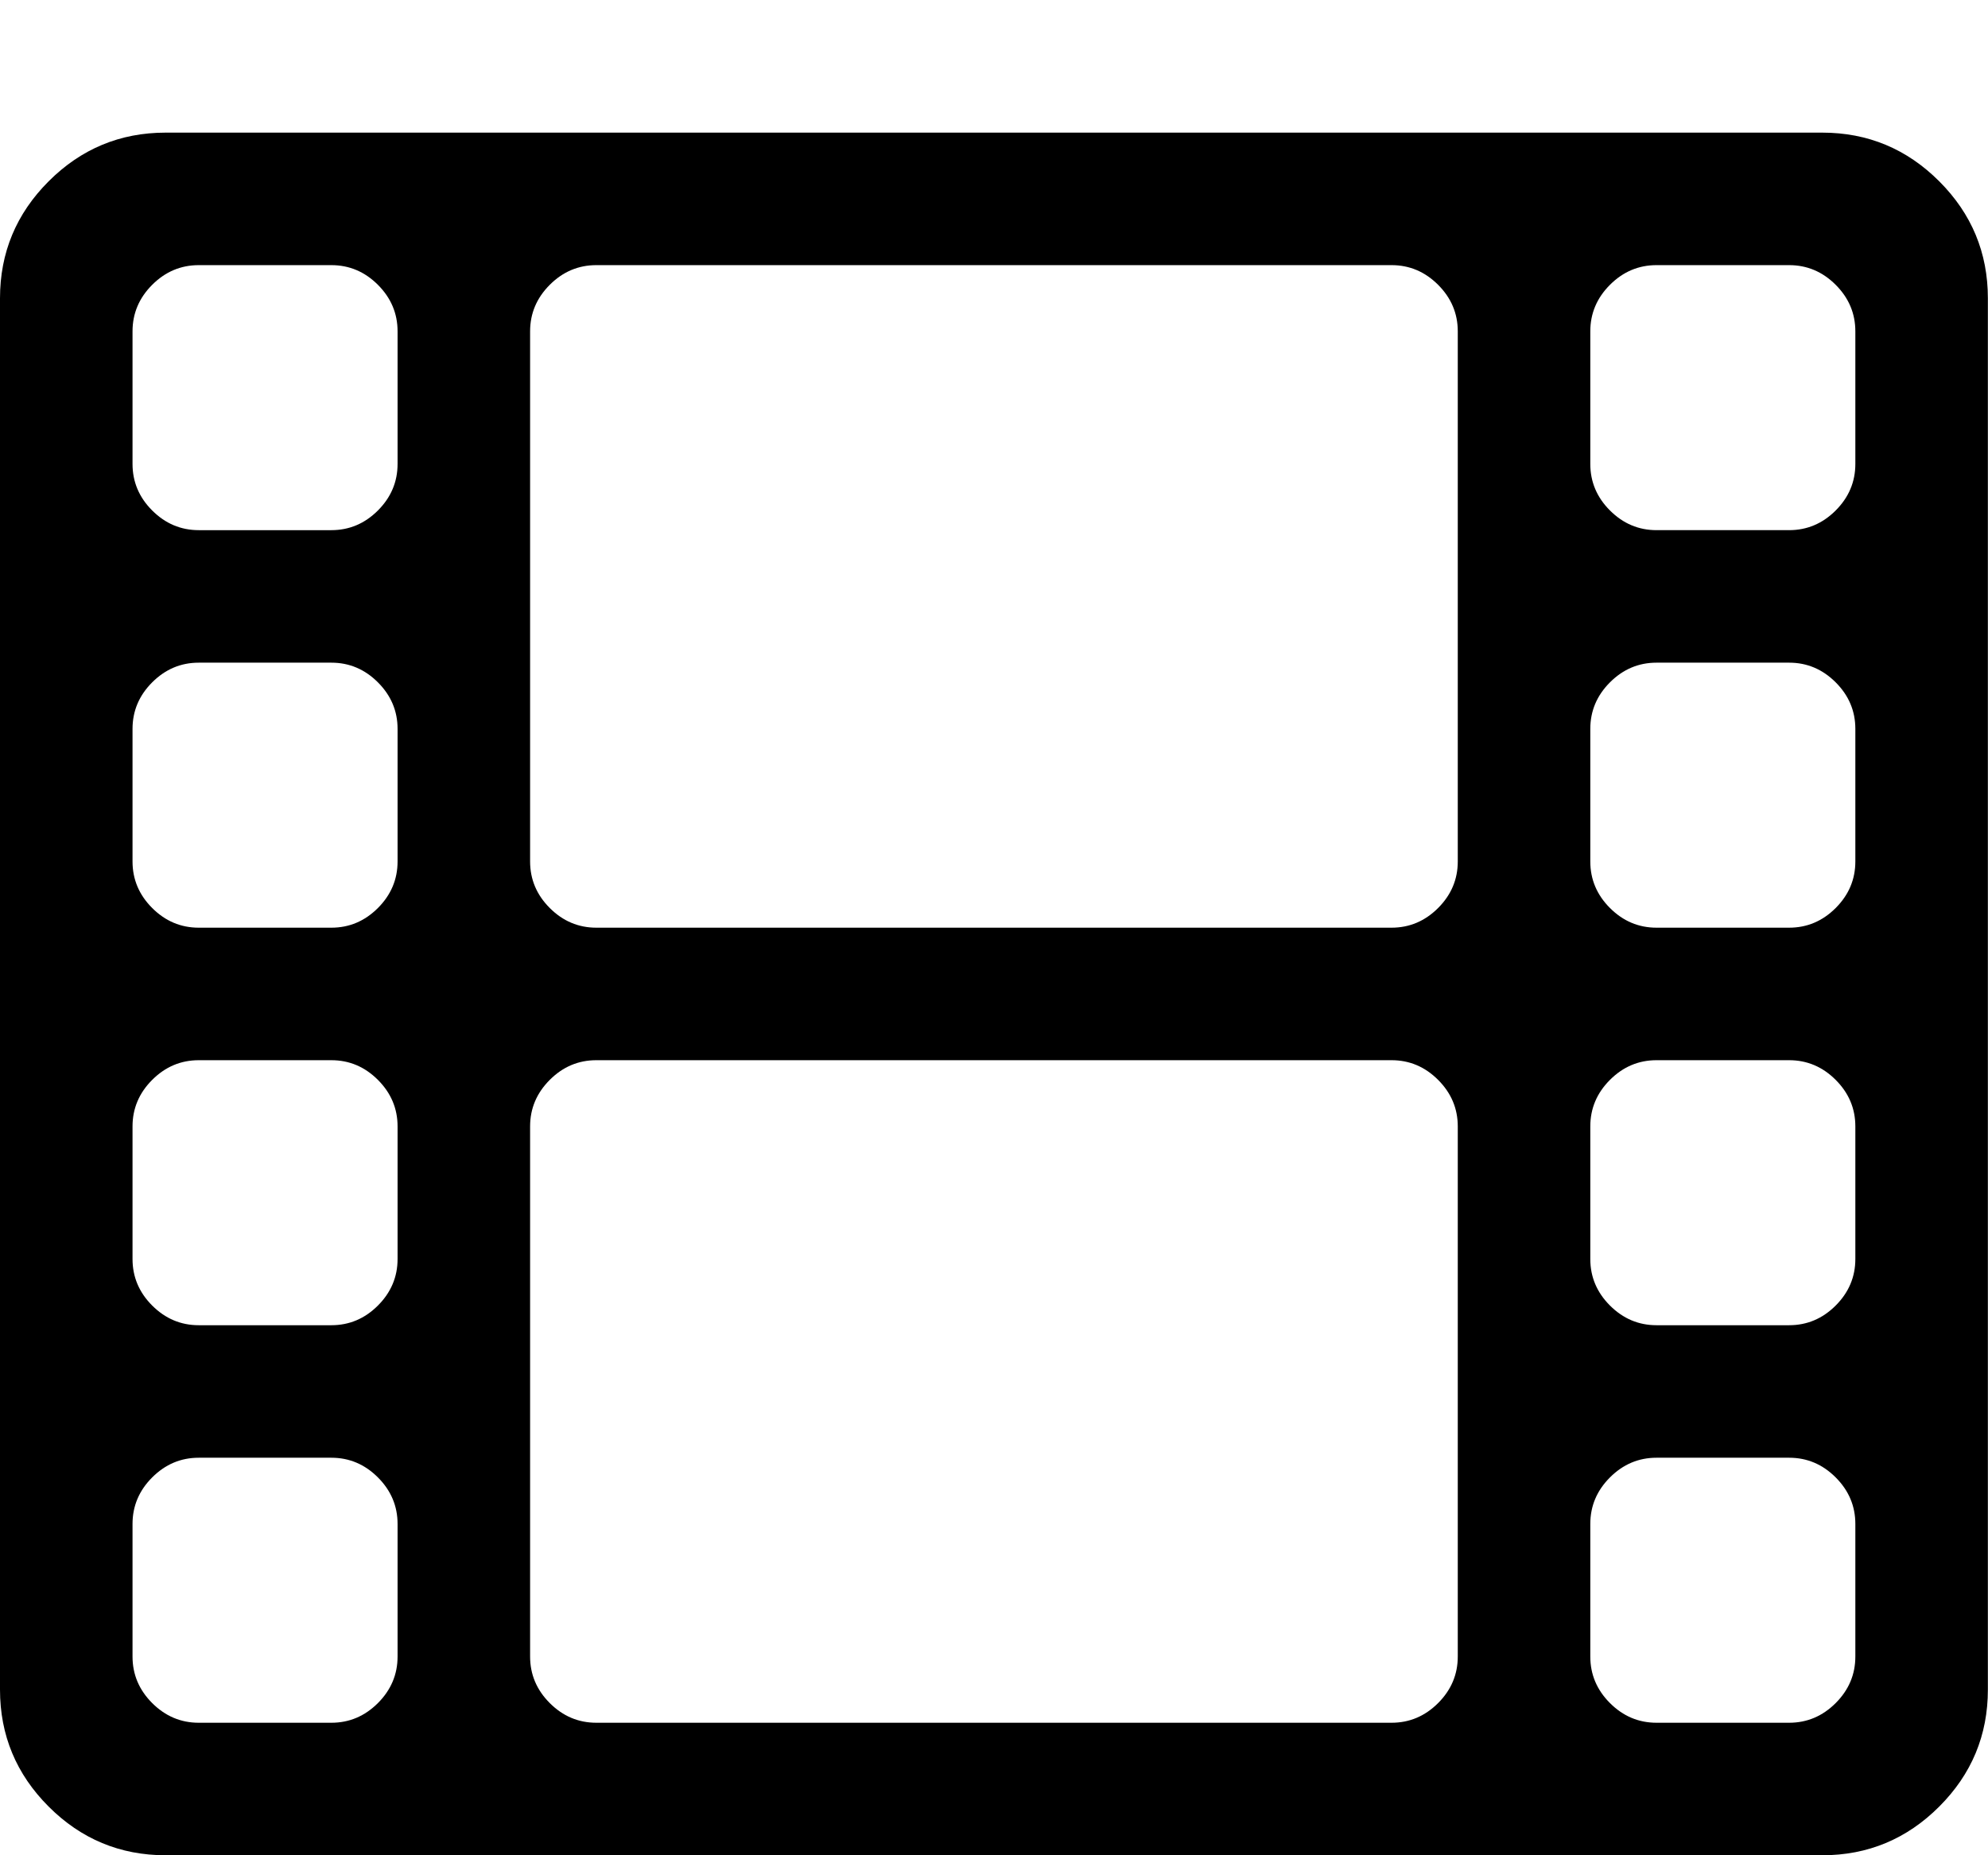 <svg height="1000" width="1071.429" xmlns="http://www.w3.org/2000/svg"><path d="M0 910.72v-749.952q0 -36.828 26.226 -63.054t63.054 -26.226h892.8q36.828 0 63.054 26.226t26.226 63.054v749.952q0 36.828 -26.226 63.054t-63.054 26.226h-892.8q-36.828 0 -63.054 -26.226t-26.226 -63.054zm71.424 -89.28v71.424q0 14.508 10.602 25.11t25.11 10.602h71.424q14.508 0 25.11 -10.602t10.602 -25.11v-71.424q0 -14.508 -10.602 -25.11t-25.11 -10.602h-71.424q-14.508 0 -25.11 10.602t-10.602 25.11zm0 -142.848q0 14.508 10.602 25.11t25.11 10.602h71.424q14.508 0 25.11 -10.602t10.602 -25.11v-71.424q0 -14.508 -10.602 -25.11t-25.11 -10.602h-71.424q-14.508 0 -25.11 10.602t-10.602 25.11v71.424zm0 -214.272q0 14.508 10.602 25.11t25.11 10.602h71.424q14.508 0 25.11 -10.602t10.602 -25.11v-71.424q0 -14.508 -10.602 -25.11t-25.11 -10.602h-71.424q-14.508 0 -25.11 10.602t-10.602 25.11v71.424zm0 -214.272q0 14.508 10.602 25.11t25.11 10.602h71.424q14.508 0 25.11 -10.602t10.602 -25.11v-71.424q0 -14.508 -10.602 -25.11t-25.11 -10.602h-71.424q-14.508 0 -25.11 10.602t-10.602 25.11v71.424zm214.272 642.816q0 14.508 10.602 25.11t25.11 10.602h428.544q14.508 0 25.11 -10.602t10.602 -25.11v-285.696q0 -14.508 -10.602 -25.11t-25.11 -10.602h-428.544q-14.508 0 -25.11 10.602t-10.602 25.11v285.696zm0 -428.544q0 14.508 10.602 25.11t25.11 10.602h428.544q14.508 0 25.11 -10.602t10.602 -25.11v-285.696q0 -14.508 -10.602 -25.11t-25.11 -10.602h-428.544q-14.508 0 -25.11 10.602t-10.602 25.11v285.696zm571.392 357.12v71.424q0 14.508 10.602 25.11t25.11 10.602h71.424q14.508 0 25.11 -10.602t10.602 -25.11v-71.424q0 -14.508 -10.602 -25.11t-25.11 -10.602h-71.424q-14.508 0 -25.11 10.602t-10.602 25.11zm0 -142.848q0 14.508 10.602 25.11t25.11 10.602h71.424q14.508 0 25.11 -10.602t10.602 -25.11v-71.424q0 -14.508 -10.602 -25.11t-25.11 -10.602h-71.424q-14.508 0 -25.11 10.602t-10.602 25.11v71.424zm0 -214.272q0 14.508 10.602 25.11t25.11 10.602h71.424q14.508 0 25.11 -10.602t10.602 -25.11v-71.424q0 -14.508 -10.602 -25.11t-25.11 -10.602h-71.424q-14.508 0 -25.11 10.602t-10.602 25.11v71.424zm0 -214.272q0 14.508 10.602 25.11t25.11 10.602h71.424q14.508 0 25.11 -10.602t10.602 -25.11v-71.424q0 -14.508 -10.602 -25.11t-25.11 -10.602h-71.424q-14.508 0 -25.11 10.602t-10.602 25.11v71.424z"/></svg>